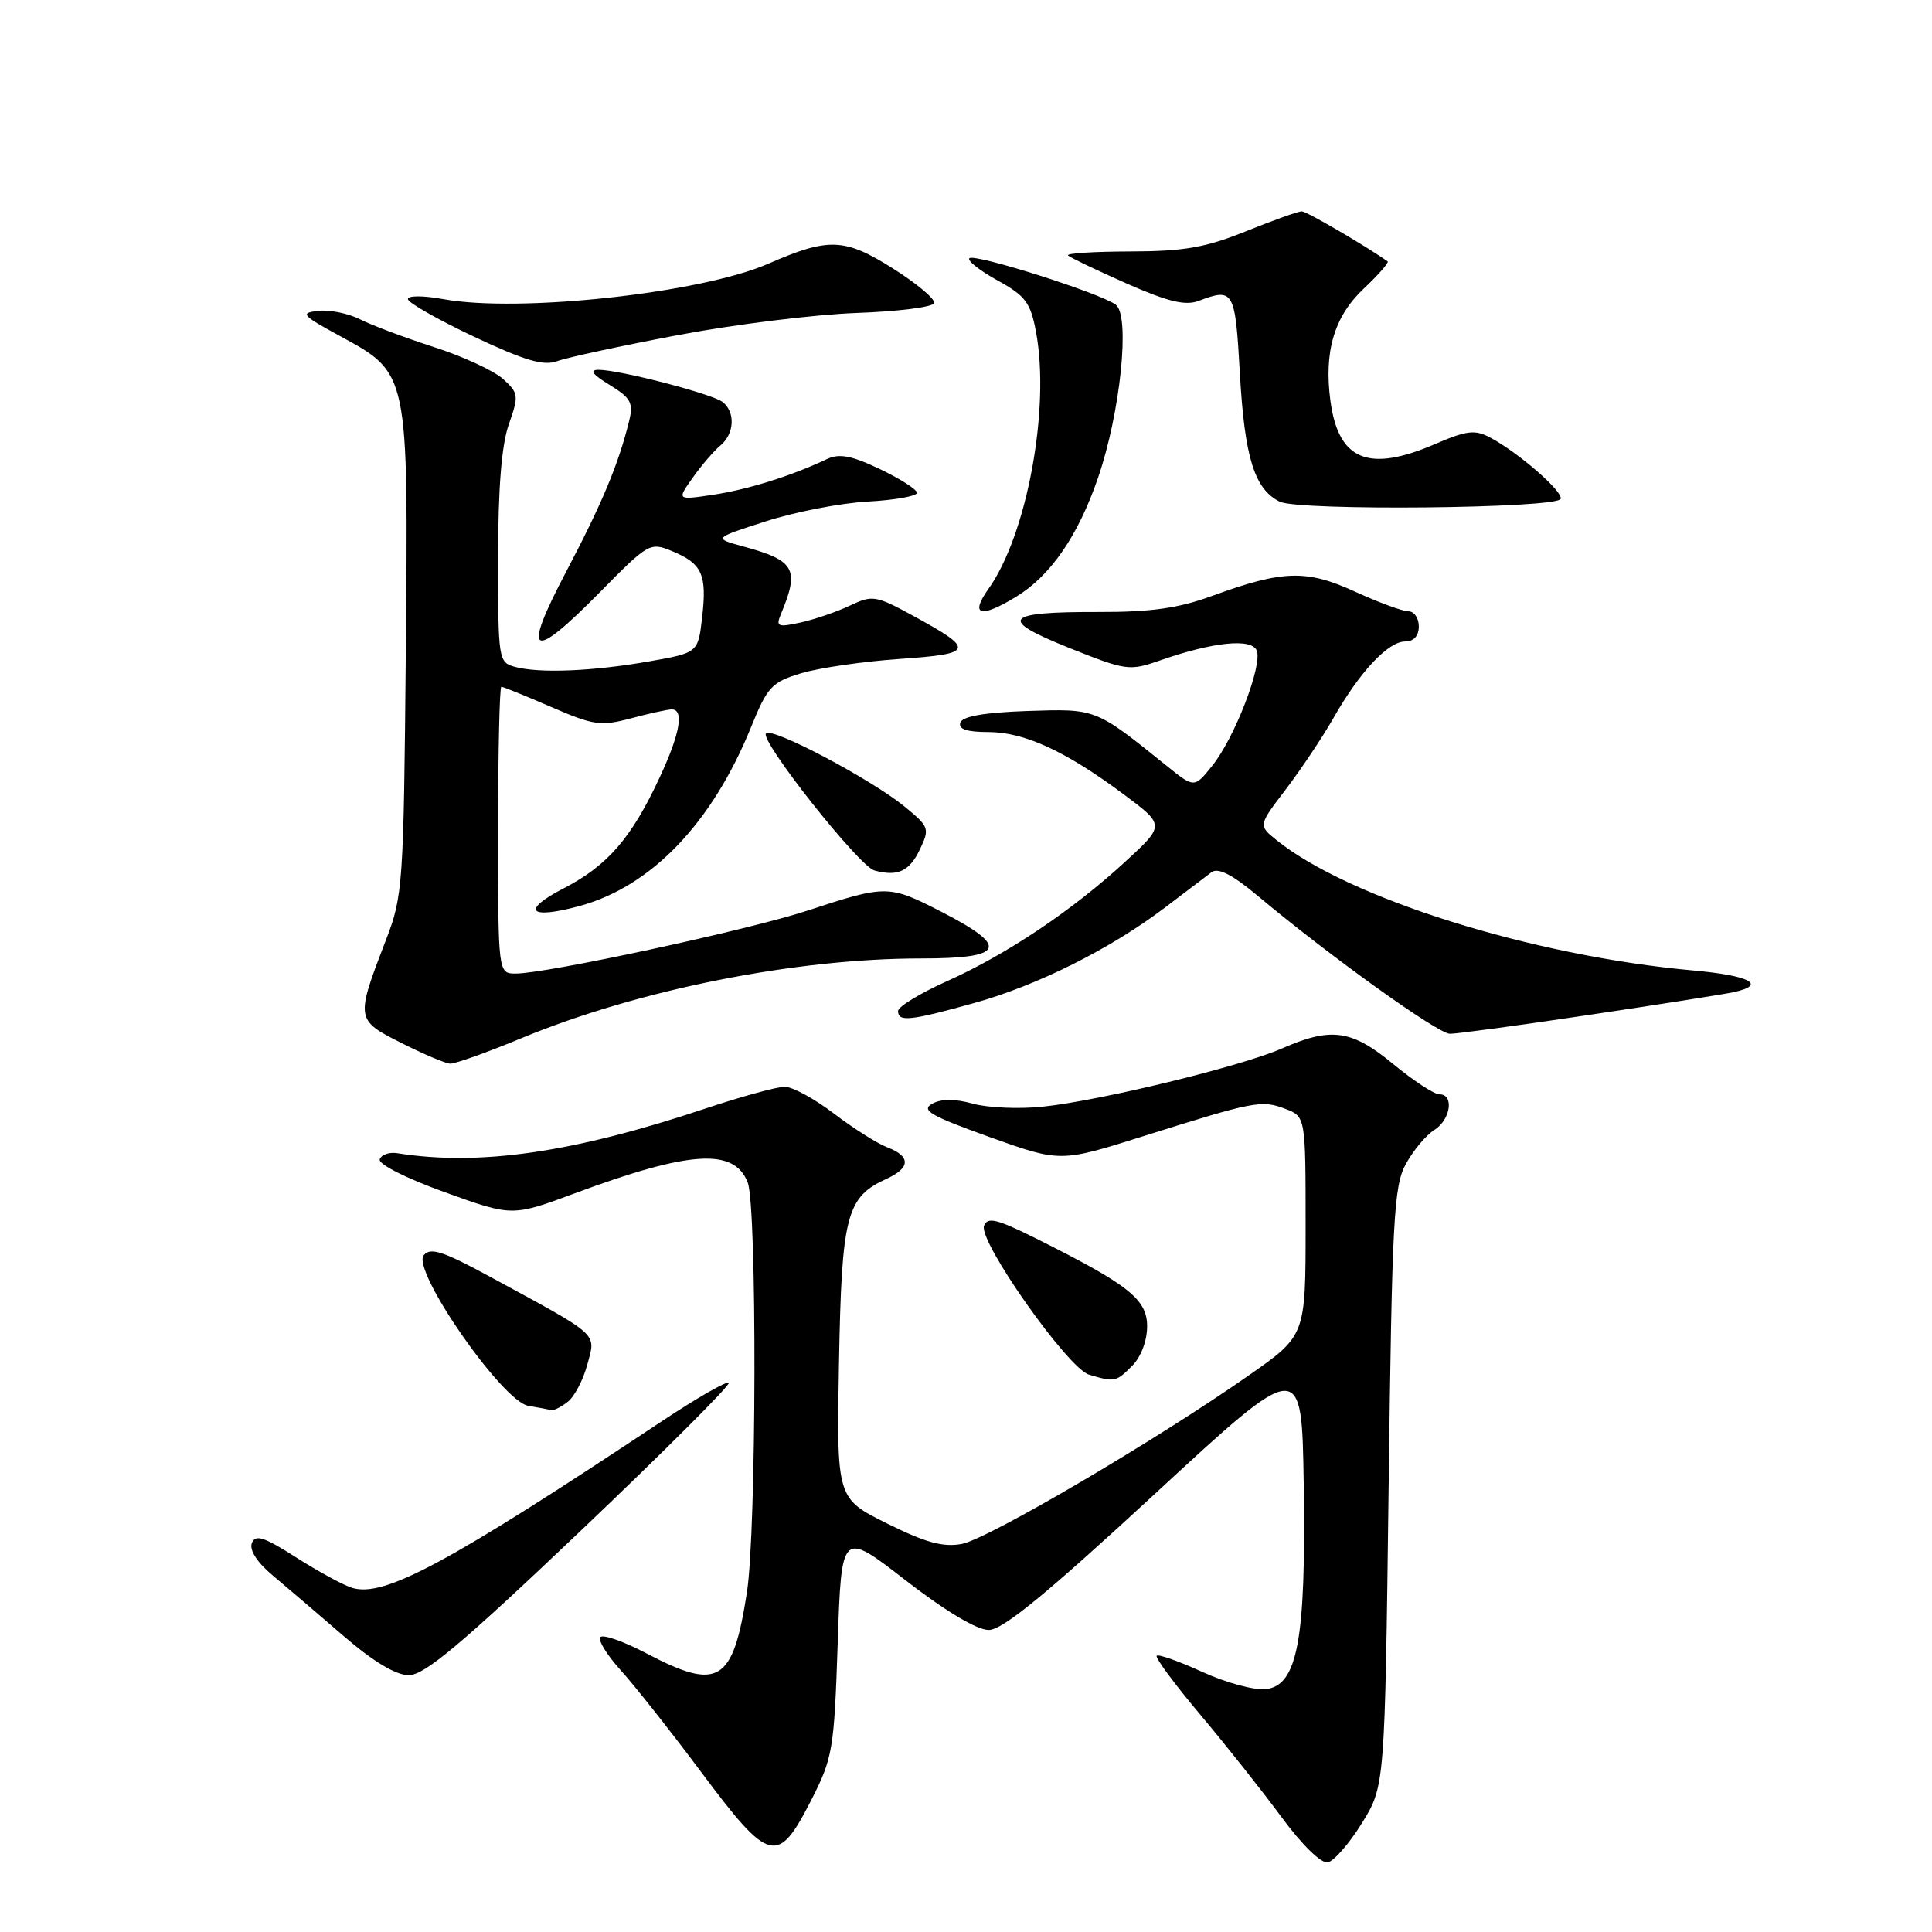 <?xml version="1.0" encoding="UTF-8" standalone="no"?>
<!DOCTYPE svg PUBLIC "-//W3C//DTD SVG 1.1//EN" "http://www.w3.org/Graphics/SVG/1.1/DTD/svg11.dtd" >
<svg xmlns="http://www.w3.org/2000/svg" xmlns:xlink="http://www.w3.org/1999/xlink" version="1.1" viewBox="0 0 256 256">
 <g >
 <path fill="currentColor"
d=" M 180.46 241.58 C 183.50 236.66 183.50 236.66 184.00 197.08 C 184.45 161.59 184.68 157.16 186.28 154.24 C 187.26 152.45 188.95 150.42 190.03 149.75 C 192.22 148.38 192.72 145.00 190.73 145.00 C 190.03 145.00 187.29 143.20 184.62 141.00 C 179.10 136.44 176.40 136.06 169.88 138.92 C 164.47 141.30 145.80 145.84 138.16 146.64 C 135.05 146.97 130.88 146.79 128.91 146.24 C 126.50 145.58 124.71 145.58 123.50 146.26 C 122.00 147.10 123.34 147.87 131.09 150.65 C 140.50 154.02 140.50 154.02 151.50 150.55 C 166.23 145.91 167.15 145.73 170.29 146.92 C 173.00 147.95 173.00 147.95 173.00 162.47 C 173.00 176.98 173.00 176.98 165.48 182.24 C 153.15 190.87 130.91 203.93 127.44 204.58 C 124.96 205.04 122.63 204.40 117.52 201.86 C 110.85 198.54 110.85 198.54 111.17 180.52 C 111.53 160.98 112.14 158.62 117.51 156.18 C 120.66 154.74 120.68 153.21 117.58 152.03 C 116.25 151.53 113.07 149.51 110.51 147.56 C 107.94 145.60 105.01 144.00 103.98 144.00 C 102.95 144.00 98.15 145.32 93.31 146.94 C 75.92 152.74 63.48 154.54 52.61 152.80 C 51.57 152.64 50.54 153.00 50.32 153.61 C 50.09 154.25 53.79 156.12 58.90 157.96 C 67.87 161.20 67.87 161.20 76.19 158.11 C 91.44 152.45 97.32 152.09 99.08 156.70 C 100.32 159.98 100.24 202.85 98.97 211.00 C 97.11 222.98 95.23 224.12 85.62 219.06 C 82.55 217.45 79.81 216.50 79.53 216.95 C 79.25 217.40 80.48 219.37 82.26 221.33 C 84.04 223.29 88.88 229.41 93.00 234.93 C 101.97 246.93 103.06 247.20 107.47 238.57 C 110.34 232.95 110.53 231.88 111.00 217.73 C 111.50 202.81 111.50 202.81 120.00 209.40 C 125.27 213.48 129.45 215.98 131.00 215.98 C 132.85 215.98 138.54 211.32 153.00 197.97 C 172.50 179.95 172.50 179.95 172.75 196.73 C 173.06 217.24 171.94 223.33 167.74 223.82 C 166.22 223.99 162.44 222.97 159.34 221.55 C 156.23 220.13 153.50 219.16 153.27 219.40 C 153.03 219.63 155.62 223.13 159.01 227.16 C 162.41 231.20 167.27 237.33 169.81 240.78 C 172.49 244.43 175.06 246.94 175.93 246.78 C 176.75 246.62 178.79 244.28 180.46 241.58 Z  M 76.92 202.86 C 87.99 192.33 96.83 183.50 96.57 183.23 C 96.30 182.97 92.36 185.23 87.79 188.26 C 59.22 207.24 50.88 211.72 46.63 210.39 C 45.46 210.02 42.12 208.21 39.22 206.35 C 34.97 203.64 33.83 203.28 33.37 204.47 C 33.02 205.39 34.07 207.03 36.11 208.73 C 37.93 210.25 42.13 213.85 45.46 216.72 C 49.40 220.13 52.42 221.95 54.14 221.97 C 56.23 221.99 61.06 217.94 76.92 202.86 Z  M 75.23 185.75 C 76.12 185.06 77.29 182.82 77.83 180.78 C 78.96 176.55 79.65 177.17 64.87 169.14 C 58.70 165.79 57.04 165.25 56.15 166.32 C 54.49 168.31 66.57 185.71 70.00 186.28 C 71.38 186.51 72.75 186.77 73.06 186.85 C 73.37 186.93 74.34 186.44 75.23 185.75 Z  M 150.00 181.00 C 151.18 179.82 152.00 177.67 152.00 175.75 C 152.00 172.16 149.58 170.24 137.23 164.08 C 132.09 161.52 130.85 161.22 130.39 162.42 C 129.61 164.45 141.51 181.33 144.30 182.15 C 147.71 183.16 147.87 183.13 150.00 181.00 Z  M 69.15 137.54 C 84.65 131.13 105.38 127.00 122.07 127.00 C 133.17 127.00 133.82 125.48 124.75 120.82 C 117.75 117.23 117.45 117.23 107.00 120.66 C 99.19 123.23 72.42 129.00 68.34 129.00 C 66.00 129.00 66.00 129.00 66.00 110.00 C 66.00 99.55 66.20 91.00 66.43 91.00 C 66.67 91.00 69.65 92.21 73.04 93.68 C 78.67 96.12 79.61 96.25 83.62 95.18 C 86.05 94.53 88.47 94.00 89.01 94.00 C 90.68 94.00 90.10 97.24 87.42 102.99 C 83.68 111.04 80.51 114.70 74.69 117.71 C 69.01 120.64 70.07 121.87 76.73 120.07 C 86.27 117.50 94.34 109.10 99.51 96.37 C 101.69 90.99 102.25 90.39 106.19 89.20 C 108.56 88.49 114.44 87.64 119.25 87.31 C 129.12 86.63 129.27 86.10 120.90 81.54 C 116.04 78.90 115.59 78.83 112.63 80.24 C 110.90 81.06 107.96 82.07 106.10 82.48 C 103.04 83.15 102.78 83.04 103.48 81.36 C 105.97 75.39 105.35 74.28 98.50 72.41 C 94.50 71.32 94.50 71.32 101.50 69.07 C 105.35 67.83 111.42 66.65 115.00 66.46 C 118.58 66.26 121.50 65.74 121.50 65.30 C 121.50 64.86 119.30 63.45 116.60 62.16 C 112.85 60.37 111.21 60.06 109.60 60.82 C 104.88 63.06 99.15 64.85 94.55 65.55 C 89.67 66.28 89.67 66.28 91.79 63.30 C 92.95 61.66 94.60 59.74 95.45 59.04 C 97.32 57.49 97.47 54.61 95.75 53.27 C 94.35 52.18 82.08 49.00 79.29 49.00 C 78.06 49.01 78.52 49.63 80.77 51.00 C 83.58 52.72 83.95 53.38 83.37 55.75 C 81.97 61.47 79.80 66.66 75.05 75.69 C 69.07 87.05 70.31 87.79 79.57 78.39 C 85.92 71.94 86.15 71.82 89.06 73.03 C 93.03 74.67 93.69 76.12 93.04 81.76 C 92.50 86.50 92.50 86.50 86.00 87.64 C 78.54 88.95 71.50 89.24 68.25 88.37 C 66.05 87.78 66.00 87.43 66.00 74.01 C 66.00 64.68 66.46 58.96 67.42 56.23 C 68.76 52.43 68.72 52.09 66.67 50.23 C 65.48 49.14 61.35 47.23 57.50 45.99 C 53.65 44.75 49.23 43.09 47.68 42.30 C 46.13 41.52 43.66 41.02 42.18 41.19 C 39.73 41.47 39.97 41.76 45.00 44.50 C 54.20 49.52 54.11 49.11 53.77 86.50 C 53.49 117.19 53.38 118.75 51.16 124.50 C 47.10 135.04 47.11 135.14 53.17 138.19 C 56.10 139.67 59.02 140.91 59.65 140.94 C 60.28 140.97 64.56 139.45 69.15 137.54 Z  M 210.62 134.47 C 219.91 133.09 228.51 131.73 229.75 131.46 C 234.19 130.48 231.86 129.26 224.25 128.58 C 203.06 126.67 178.65 119.02 169.11 111.29 C 166.73 109.37 166.73 109.37 170.38 104.59 C 172.38 101.96 175.22 97.72 176.68 95.16 C 180.16 89.03 183.94 85.00 186.19 85.00 C 187.33 85.00 188.00 84.26 188.00 83.00 C 188.00 81.90 187.38 81.00 186.62 81.00 C 185.86 81.00 182.69 79.83 179.56 78.40 C 173.11 75.44 169.97 75.54 160.61 78.96 C 156.17 80.59 152.50 81.11 145.61 81.09 C 132.98 81.06 132.16 82.04 141.67 85.85 C 149.22 88.87 149.65 88.93 153.71 87.51 C 160.76 85.05 165.88 84.53 166.53 86.22 C 167.29 88.20 163.58 97.80 160.63 101.46 C 158.25 104.43 158.25 104.43 154.57 101.46 C 145.11 93.84 145.28 93.91 136.13 94.21 C 130.46 94.41 127.52 94.91 127.25 95.75 C 126.96 96.61 128.10 97.00 130.96 97.00 C 135.73 97.00 141.25 99.55 148.93 105.28 C 154.37 109.34 154.37 109.34 149.07 114.21 C 142.04 120.67 133.42 126.45 125.48 130.01 C 121.92 131.61 119.00 133.39 119.00 133.96 C 119.00 135.43 120.54 135.28 129.00 132.93 C 137.44 130.59 147.16 125.73 154.40 120.23 C 157.09 118.18 159.86 116.08 160.54 115.57 C 161.41 114.93 163.29 115.89 166.65 118.70 C 176.11 126.63 190.52 136.97 192.12 136.98 C 193.02 136.99 201.34 135.86 210.62 134.47 Z  M 121.88 112.57 C 123.21 109.78 123.13 109.56 119.88 106.89 C 115.47 103.27 102.34 96.33 101.50 97.17 C 100.60 98.06 113.82 114.79 115.86 115.34 C 118.95 116.18 120.49 115.47 121.88 112.57 Z  M 134.63 79.08 C 139.21 76.29 142.86 71.00 145.50 63.29 C 148.47 54.66 149.78 41.85 147.85 40.38 C 145.88 38.87 129.12 33.55 128.45 34.22 C 128.14 34.53 129.81 35.85 132.16 37.15 C 135.89 39.20 136.55 40.09 137.28 44.00 C 139.17 54.15 136.07 70.88 130.97 78.04 C 128.47 81.55 129.91 81.96 134.63 79.08 Z  M 206.80 66.10 C 207.12 65.13 201.23 59.99 197.48 57.99 C 195.44 56.90 194.37 57.02 190.11 58.86 C 181.32 62.64 177.35 60.99 176.29 53.14 C 175.41 46.59 176.79 41.93 180.71 38.24 C 182.65 36.41 184.07 34.79 183.87 34.64 C 181.02 32.61 173.12 28.00 172.49 28.00 C 172.03 28.00 168.70 29.19 165.08 30.65 C 159.73 32.81 156.87 33.30 149.75 33.32 C 144.94 33.33 141.23 33.57 141.52 33.85 C 141.80 34.13 145.29 35.80 149.27 37.56 C 154.74 39.97 157.06 40.54 158.82 39.87 C 163.48 38.11 163.67 38.45 164.29 49.50 C 164.92 60.64 166.22 64.80 169.56 66.47 C 172.07 67.72 206.36 67.38 206.80 66.10 Z  M 89.85 44.40 C 97.36 42.98 107.99 41.67 113.48 41.47 C 118.97 41.28 123.60 40.69 123.78 40.17 C 123.95 39.64 121.49 37.57 118.30 35.56 C 111.90 31.53 109.80 31.45 101.79 34.95 C 92.84 38.85 68.82 41.47 58.75 39.64 C 56.08 39.15 54.02 39.15 54.05 39.64 C 54.08 40.11 58.01 42.35 62.80 44.61 C 69.59 47.81 72.02 48.52 73.85 47.85 C 75.14 47.37 82.34 45.82 89.85 44.40 Z "/>
</g>
</svg>